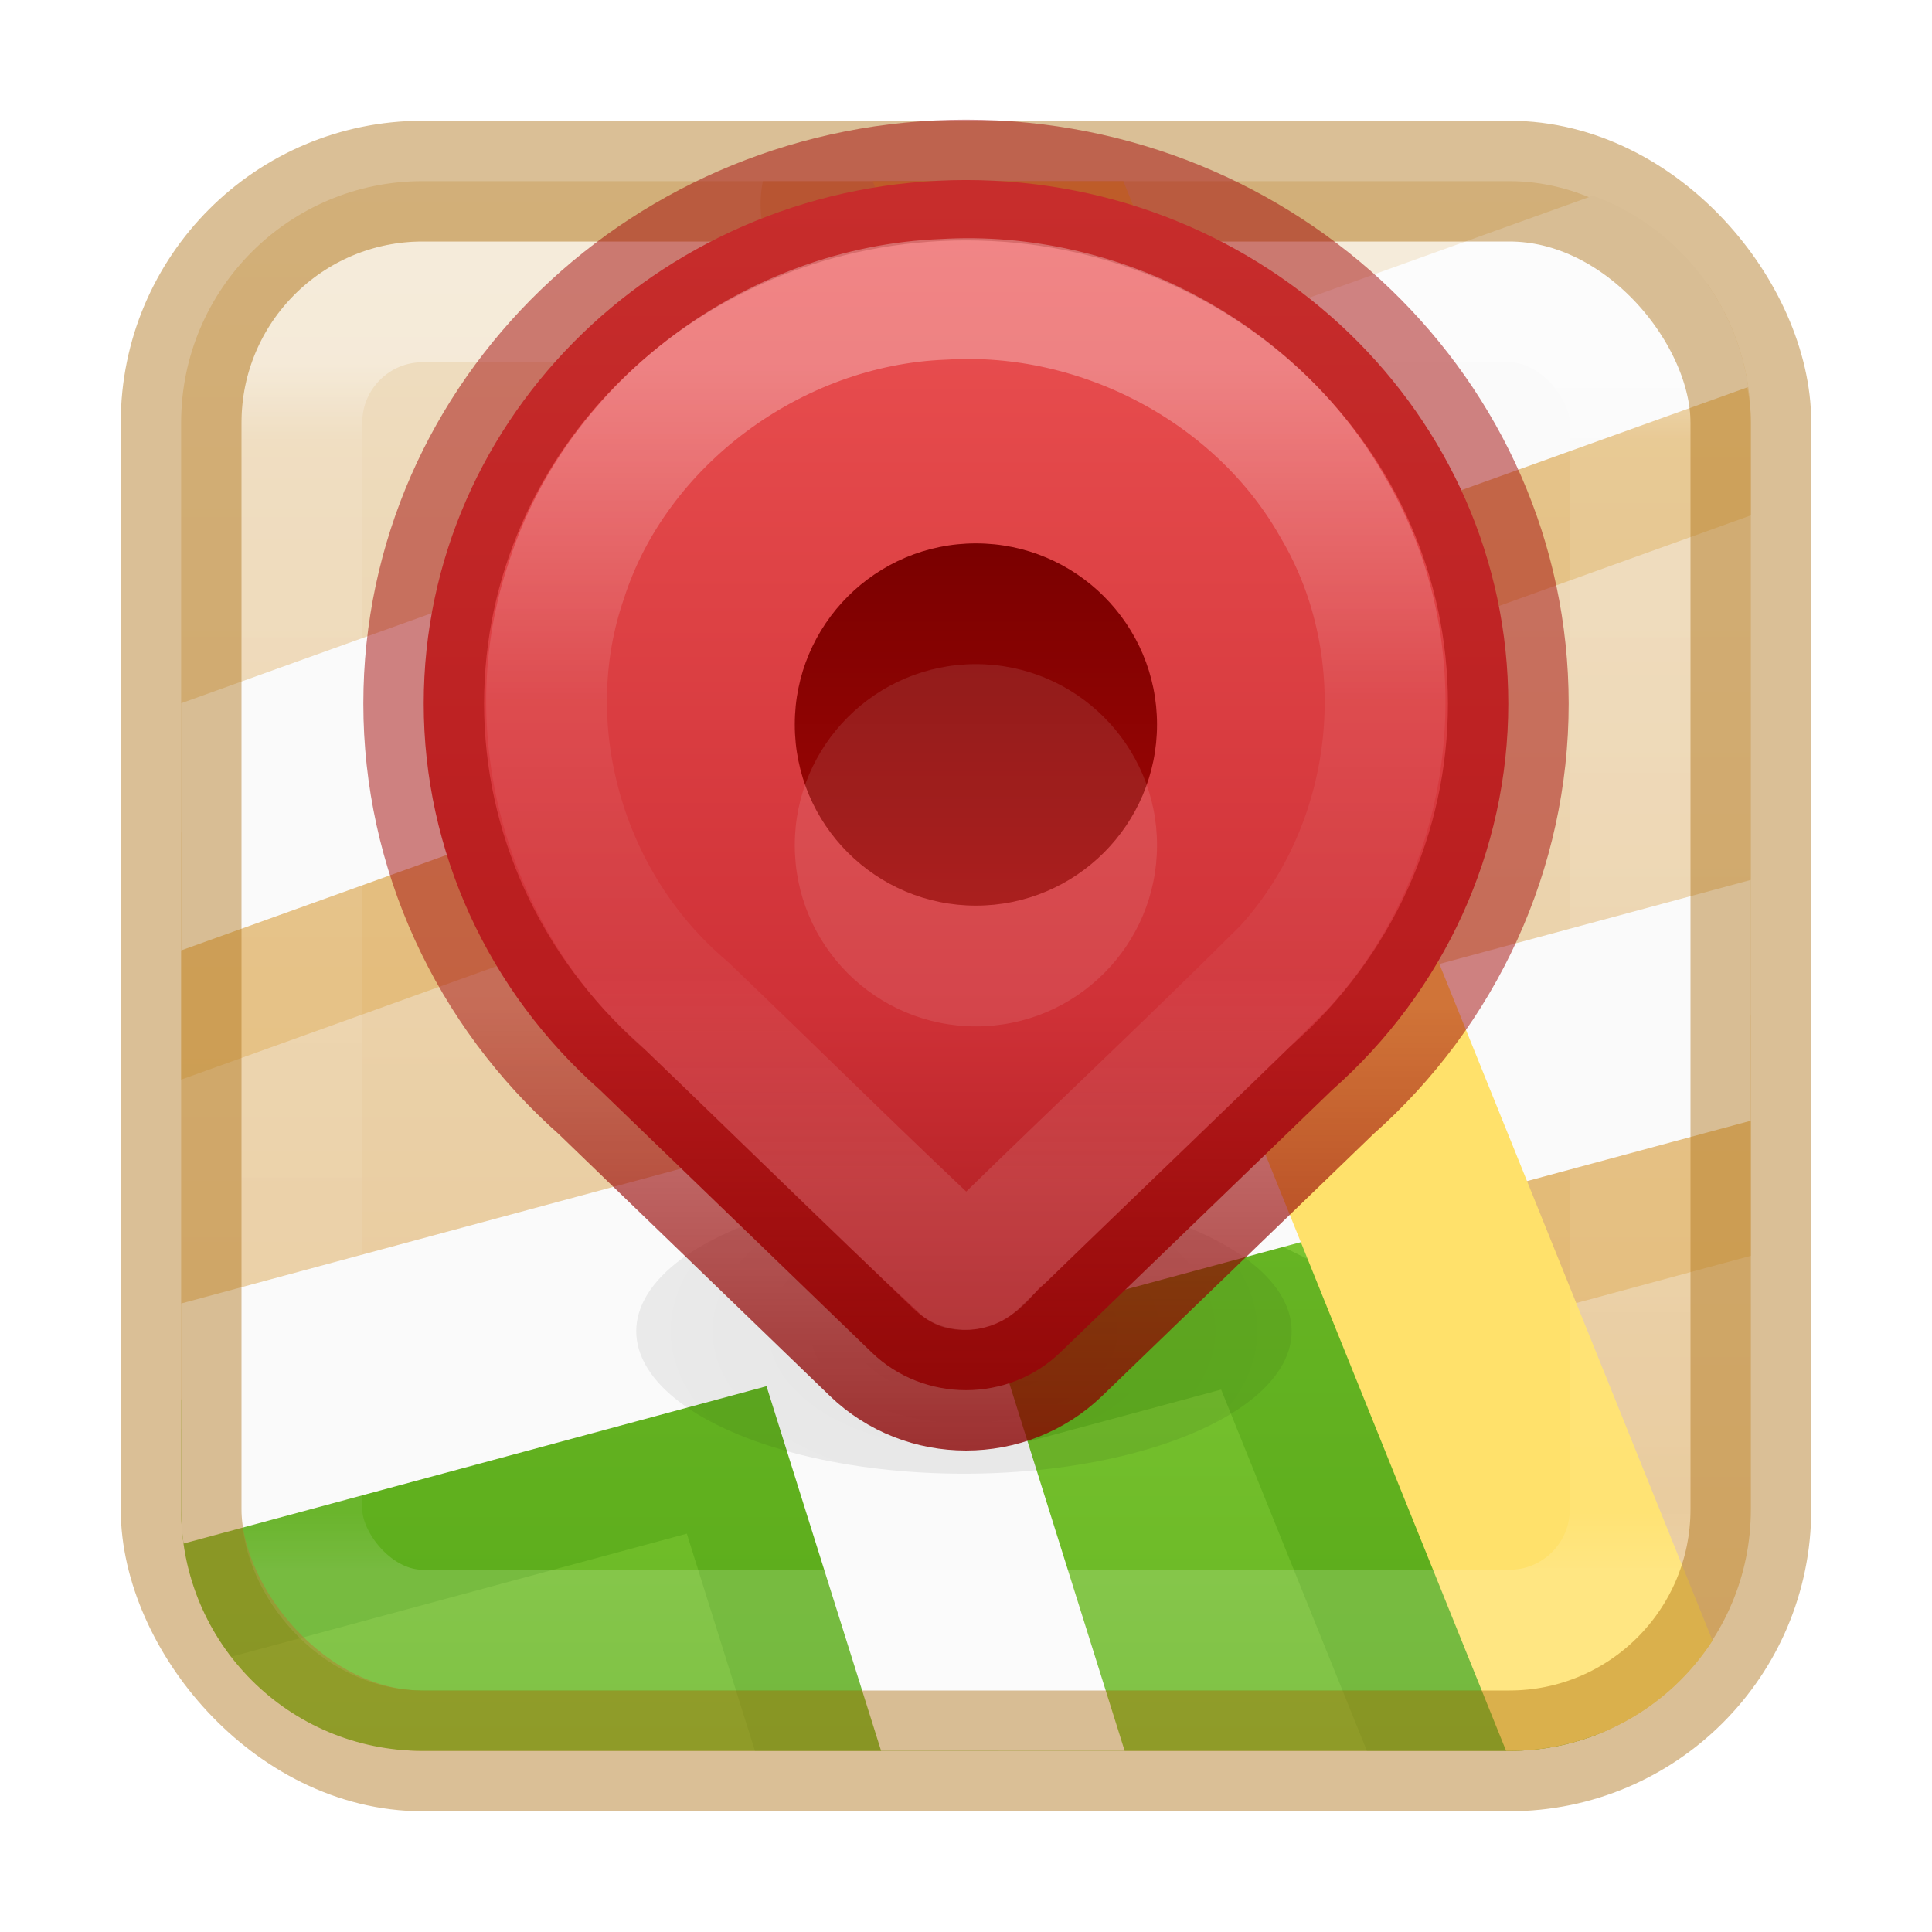 <?xml version="1.0" encoding="UTF-8" standalone="no"?>
<svg
   version="1.1"
   width="16"
   height="16"
   id="svg4372"
   xmlns:xlink="http://www.w3.org/1999/xlink"
   xmlns="http://www.w3.org/2000/svg"
   xmlns:svg="http://www.w3.org/2000/svg"
   xmlns:rdf="http://www.w3.org/1999/02/22-rdf-syntax-ns#"
   xmlns:cc="http://creativecommons.org/ns#"
   xmlns:dc="http://purl.org/dc/elements/1.1/">
  <defs
     id="defs4374">
    <linearGradient
       x1="24"
       y1="7.223"
       x2="24"
       y2="40.912"
       id="linearGradient3304"
       xlink:href="#linearGradient3924-4-8"
       gradientUnits="userSpaceOnUse"
       gradientTransform="matrix(0.297,0,0,0.297,0.865,0.865)" />
    <linearGradient
       id="linearGradient3924-4-8">
      <stop
         id="stop3926-0-4"
         style="stop-color:#ffffff;stop-opacity:1"
         offset="0" />
      <stop
         id="stop3928-6-8"
         style="stop-color:#ffffff;stop-opacity:0.235"
         offset="0.063" />
      <stop
         id="stop3930-2-1"
         style="stop-color:#ffffff;stop-opacity:0.157"
         offset="0.951" />
      <stop
         id="stop3932-9-0"
         style="stop-color:#ffffff;stop-opacity:0.392"
         offset="1" />
    </linearGradient>
    <linearGradient
       xlink:href="#linearGradient51"
       id="linearGradient867"
       x1="7.905"
       y1="1.556"
       x2="7.905"
       y2="14.46"
       gradientUnits="userSpaceOnUse"
       gradientTransform="translate(-1.4305115e-6)" />
    <linearGradient
       id="linearGradient51">
      <stop
         id="stop50"
         style="stop-color:#efdfc4;stop-opacity:1"
         offset="0" />
      <stop
         id="stop51"
         style="stop-color:#e7c591;stop-opacity:1"
         offset="1" />
    </linearGradient>
    <radialGradient
       cx="9.692"
       cy="41.272"
       fx="9.692"
       fy="41.272"
       r="29.069"
       gradientTransform="matrix(1.29,0,0,0.775,33.5,12.867)"
       id="radialGradient-9-0-5-6"
       gradientUnits="userSpaceOnUse">
      <stop
         stop-color="#000000"
         offset="0%"
         id="stop20-9-0-0" />
      <stop
         stop-color="#000000"
         stop-opacity="0"
         offset="100%"
         id="stop21-3-3-4" />
    </radialGradient>
    <filter
       x="-0.209"
       y="-0.48"
       width="1.417"
       height="1.96"
       filterUnits="objectBoundingBox"
       id="filter-10-6-6-8">
      <feGaussianBlur
         stdDeviation="2"
         in="SourceGraphic"
         id="feGaussianBlur21-0-1-8" />
    </filter>
    <linearGradient
       id="linearGradient72">
      <stop
         id="stop69"
         style="stop-color:#ffffff;stop-opacity:1"
         offset="0" />
      <stop
         id="stop70"
         style="stop-color:#ffffff;stop-opacity:0.235"
         offset="0.407" />
      <stop
         id="stop71"
         style="stop-color:#ffffff;stop-opacity:0.157"
         offset="0.727" />
      <stop
         id="stop72"
         style="stop-color:#ffffff;stop-opacity:0.392"
         offset="1" />
    </linearGradient>
    <linearGradient
       xlink:href="#linearGradient64"
       id="linearGradient65"
       x1="-7.689"
       y1="2.066"
       x2="-7.689"
       y2="14.458"
       gradientUnits="userSpaceOnUse"
       gradientTransform="translate(14)" />
    <linearGradient
       id="linearGradient64">
      <stop
         style="stop-color:#9bdb4d;stop-opacity:1"
         offset="0"
         id="stop64" />
      <stop
         style="stop-color:#68b723;stop-opacity:1"
         offset="1"
         id="stop65" />
    </linearGradient>
    <linearGradient
       xlink:href="#linearGradient72"
       id="linearGradient69"
       gradientUnits="userSpaceOnUse"
       gradientTransform="matrix(0.339,0,0,0.339,-26.126,-1.62)"
       x1="100.792"
       y1="13.841"
       x2="100.792"
       y2="33.724" />
    <linearGradient
       xlink:href="#linearGradient67-8"
       id="linearGradient68-7"
       x1="6.162"
       y1="2.762"
       x2="6.162"
       y2="16.023"
       gradientUnits="userSpaceOnUse"
       gradientTransform="matrix(0.969,0,0,0.974,0.998,-1.183)" />
    <linearGradient
       id="linearGradient67-8">
      <stop
         style="stop-color:#ed5353;stop-opacity:1"
         offset="0"
         id="stop67-6" />
      <stop
         style="stop-color:#cf3137;stop-opacity:1;"
         offset="0.531"
         id="stop7" />
      <stop
         style="stop-color:#7a0000;stop-opacity:1"
         offset="1"
         id="stop68-8" />
    </linearGradient>
    <linearGradient
       xlink:href="#linearGradient7"
       id="linearGradient9"
       x1="8.074"
       y1="9.78"
       x2="8.074"
       y2="16.114"
       gradientUnits="userSpaceOnUse"
       gradientTransform="matrix(0.969,0,0,0.974,0.998,-1.183)" />
    <linearGradient
       id="linearGradient7">
      <stop
         style="stop-color:#a10705;stop-opacity:0.5;"
         offset="0"
         id="stop8" />
      <stop
         style="stop-color:#7a0000;stop-opacity:1"
         offset="1"
         id="stop9" />
    </linearGradient>
    <linearGradient
       xlink:href="#linearGradient12"
       id="linearGradient13"
       x1="26"
       y1="26"
       x2="38"
       y2="26"
       gradientUnits="userSpaceOnUse"
       gradientTransform="matrix(0.25,0,0,0.25,-14,1.582)" />
    <linearGradient
       id="linearGradient12">
      <stop
         style="stop-color:#a10705;stop-opacity:1;"
         offset="0"
         id="stop12" />
      <stop
         style="stop-color:#7a0000;stop-opacity:1"
         offset="1"
         id="stop13" />
    </linearGradient>
  </defs>
  <rect
     width="13"
     height="13"
     rx="2"
     ry="2"
     x="1.5"
     y="1.5"
     id="rect5505-21-2"
     style="color:#000000;display:inline;overflow:visible;visibility:visible;fill:url(#linearGradient867);fill-rule:nonzero;stroke:none;stroke-width:1;marker:none;enable-background:accumulate" />
  <path
     id="path63-1"
     style="baseline-shift:baseline;display:inline;overflow:visible;vector-effect:none;fill:#d48e15;stroke-width:1;stroke-linecap:round;stroke-linejoin:round;enable-background:accumulate;stop-color:#000000;font-variation-settings:normal;opacity:0.3;fill-opacity:1;stroke-miterlimit:4;stroke-dasharray:none;stroke-dashoffset:0;stroke-opacity:1;-inkscape-stroke:none;stop-opacity:1"
     d="M 6.318 1.5 C 6.282 1.679 6.296 1.869 6.369 2.051 L 7.459 4.752 L 1.5 6.895 L 1.5 8.941 L 8.18 6.539 L 9.48 9.762 L 12.078 11.055 L 14.5 10.4 L 14.5 8.408 L 11.354 9.258 L 9.994 5.889 L 14.5 4.268 L 14.5 3.5 C 14.5 3.073 14.367 2.678 14.141 2.354 C 14.126 2.358 14.111 2.362 14.096 2.367 L 9.271 4.102 L 8.223 1.5 L 6.318 1.5 z " />
  <path
     id="path1"
     style="font-variation-settings:normal;vector-effect:none;fill:url(#linearGradient65);fill-opacity:1;stroke:none;stroke-width:1;stroke-linecap:butt;stroke-linejoin:miter;stroke-miterlimit:4;stroke-dasharray:none;stroke-dashoffset:0;stroke-opacity:0.5;-inkscape-stroke:none;marker:none;stop-color:#000000"
     d="m 11.053,9.051 c -0.454,0 -7.063,1.841 -9.553,2.539 V 12.5 c 0,1.108 0.892,2 2,2 h 9 c 0.262,0 0.511,-0.05 0.74,-0.141 -0.608,-1.871 -1.779,-5.309 -2.188,-5.309 z" />
  <path
     id="path63-7"
     style="baseline-shift:baseline;display:inline;overflow:visible;vector-effect:none;fill:#3a9104;stroke-width:1;stroke-linecap:round;stroke-linejoin:round;enable-background:accumulate;stop-color:#000000;font-variation-settings:normal;opacity:0.3;fill-opacity:1;stroke-miterlimit:4;stroke-dasharray:none;stroke-dashoffset:0;stroke-opacity:1;-inkscape-stroke:none;stop-opacity:1"
     d="M 9.387 9.709 L 1.5 11.836 L 1.5 12.5 C 1.5 12.96 1.655 13.383 1.914 13.721 L 5.688 12.701 L 6.252 14.5 L 8.271 14.5 L 7.549 12.199 L 10.113 11.508 L 11.32 14.5 L 12.5 14.5 C 12.794 14.5 13.073 14.437 13.324 14.324 L 11.984 11.002 L 9.387 9.709 z " />
  <path
     id="path63"
     style="baseline-shift:baseline;display:inline;overflow:visible;vector-effect:none;fill:#fafafa;stroke-width:1;stroke-linecap:round;stroke-linejoin:round;enable-background:accumulate;stop-color:#000000"
     d="M 13.191 1.621 L 1.5 5.824 L 1.5 7.871 L 14.479 3.205 C 14.371 2.472 13.869 1.869 13.193 1.621 L 13.191 1.621 z M 14.5 7.287 L 1.5 10.795 L 1.5 12.5 C 1.5 12.596 1.507 12.691 1.52 12.783 L 6.348 11.48 L 7.297 14.5 L 9.314 14.5 L 8.209 10.979 L 14.5 9.281 L 14.5 7.287 z " />
  <path
     id="path58"
     style="baseline-shift:baseline;display:inline;overflow:visible;vector-effect:none;fill:#ffe16b;stroke-width:1;stroke-linecap:round;stroke-linejoin:round;enable-background:accumulate;stop-color:#000000"
     d="M 7.227 1.5 L 12.473 14.5 L 12.5 14.5 C 13.206 14.5 13.826 14.137 14.182 13.588 L 14.182 13.586 L 9.303 1.5 L 7.227 1.5 z " />
  <ellipse
     id="Shadow-6-7"
     fill="url(#radialGradient-9)"
     fill-rule="nonzero"
     opacity="0.581"
     filter="url(#filter-10)"
     cx="46"
     cy="44.867"
     rx="11.5"
     ry="5"
     style="opacity:0.3;fill:url(#radialGradient-9-0-5-6);stroke-width:4.231;filter:url(#filter-10-6-6-8)"
     transform="matrix(0.236,0,0,0.236,-2.873,0.436)" />
  <rect
     width="11"
     height="11"
     x="2.5"
     y="2.5"
     id="rect6741-0-3-5"
     style="opacity:0.4;fill:none;stroke:url(#linearGradient3304);stroke-width:1;stroke-linecap:round;stroke-linejoin:round;stroke-miterlimit:4;stroke-dasharray:none;stroke-dashoffset:0;stroke-opacity:1"
     rx="1"
     ry="1" />
  <rect
     width="13"
     height="13"
     rx="2"
     ry="2"
     x="1.5"
     y="1.5"
     id="rect5505-21-2-8"
     style="color:#000000;display:inline;overflow:visible;visibility:visible;opacity:0.5;fill:none;stroke:#b6802e;stroke-width:1;stroke-linecap:butt;stroke-linejoin:round;stroke-miterlimit:4;stroke-dasharray:none;stroke-dashoffset:0;stroke-opacity:1;marker:none;enable-background:accumulate;font-variation-settings:normal;vector-effect:none;fill-opacity:1;-inkscape-stroke:none;stop-color:#000000;stop-opacity:1" />
  <path
     id="rect52-9"
     style="font-variation-settings:normal;opacity:1;vector-effect:none;fill:url(#linearGradient68-7);fill-opacity:1;stroke:url(#linearGradient9);stroke-width:1;stroke-linecap:round;stroke-linejoin:round;stroke-miterlimit:4;stroke-dasharray:none;stroke-dashoffset:0;stroke-opacity:1;-inkscape-stroke:none;stop-color:#000000;stop-opacity:1"
     d="m 8,1.491 c -2.48,1.214e-4 -4.491,1.941 -4.491,4.336 -2.5e-5,1.217 0.53,2.378 1.46,3.2 l 2.25,2.173 c 0.431,0.417 1.131,0.417 1.562,6.5e-5 L 11.032,9.027 C 11.962,8.206 12.491,7.045 12.491,5.828 12.491,3.433 10.48,1.491 8,1.491 Z" />
  <path
     id="rect52-9-3"
     style="font-variation-settings:normal;opacity:0.3;vector-effect:none;fill:none;fill-opacity:1;stroke:url(#linearGradient69);stroke-width:1;stroke-linecap:round;stroke-linejoin:round;stroke-miterlimit:4;stroke-dasharray:none;stroke-dashoffset:0;stroke-opacity:1;-inkscape-stroke:none;stop-color:#000000"
     d="M 7.814,2.479 C 6.407,2.532 5.107,3.505 4.692,4.802 4.268,6.034 4.678,7.477 5.688,8.332 6.446,9.057 7.189,9.797 7.956,10.511 8.116,10.544 8.202,10.33 8.321,10.255 9.09,9.505 9.874,8.769 10.634,8.012 11.571,6.986 11.742,5.393 11.04,4.205 10.416,3.096 9.12,2.399 7.814,2.479 Z" />
  <circle
     style="font-variation-settings:normal;vector-effect:none;fill:url(#linearGradient13);fill-opacity:1;stroke:none;stroke-width:1;stroke-linecap:round;stroke-linejoin:round;stroke-miterlimit:4;stroke-dasharray:none;stroke-dashoffset:0;stroke-opacity:1;-inkscape-stroke:none;marker:none"
     id="path73-3"
     cx="-6"
     cy="8.082"
     r="1.5"
     transform="rotate(-90)" />
  <circle
     style="font-variation-settings:normal;opacity:0.1;vector-effect:none;fill:#fafafa;fill-opacity:1;stroke:none;stroke-width:1;stroke-linecap:round;stroke-linejoin:round;stroke-miterlimit:4;stroke-dasharray:none;stroke-dashoffset:0;stroke-opacity:1;-inkscape-stroke:none;marker:none"
     id="path73-0"
     cx="8.082"
     cy="7"
     r="1.5" />
</svg>
